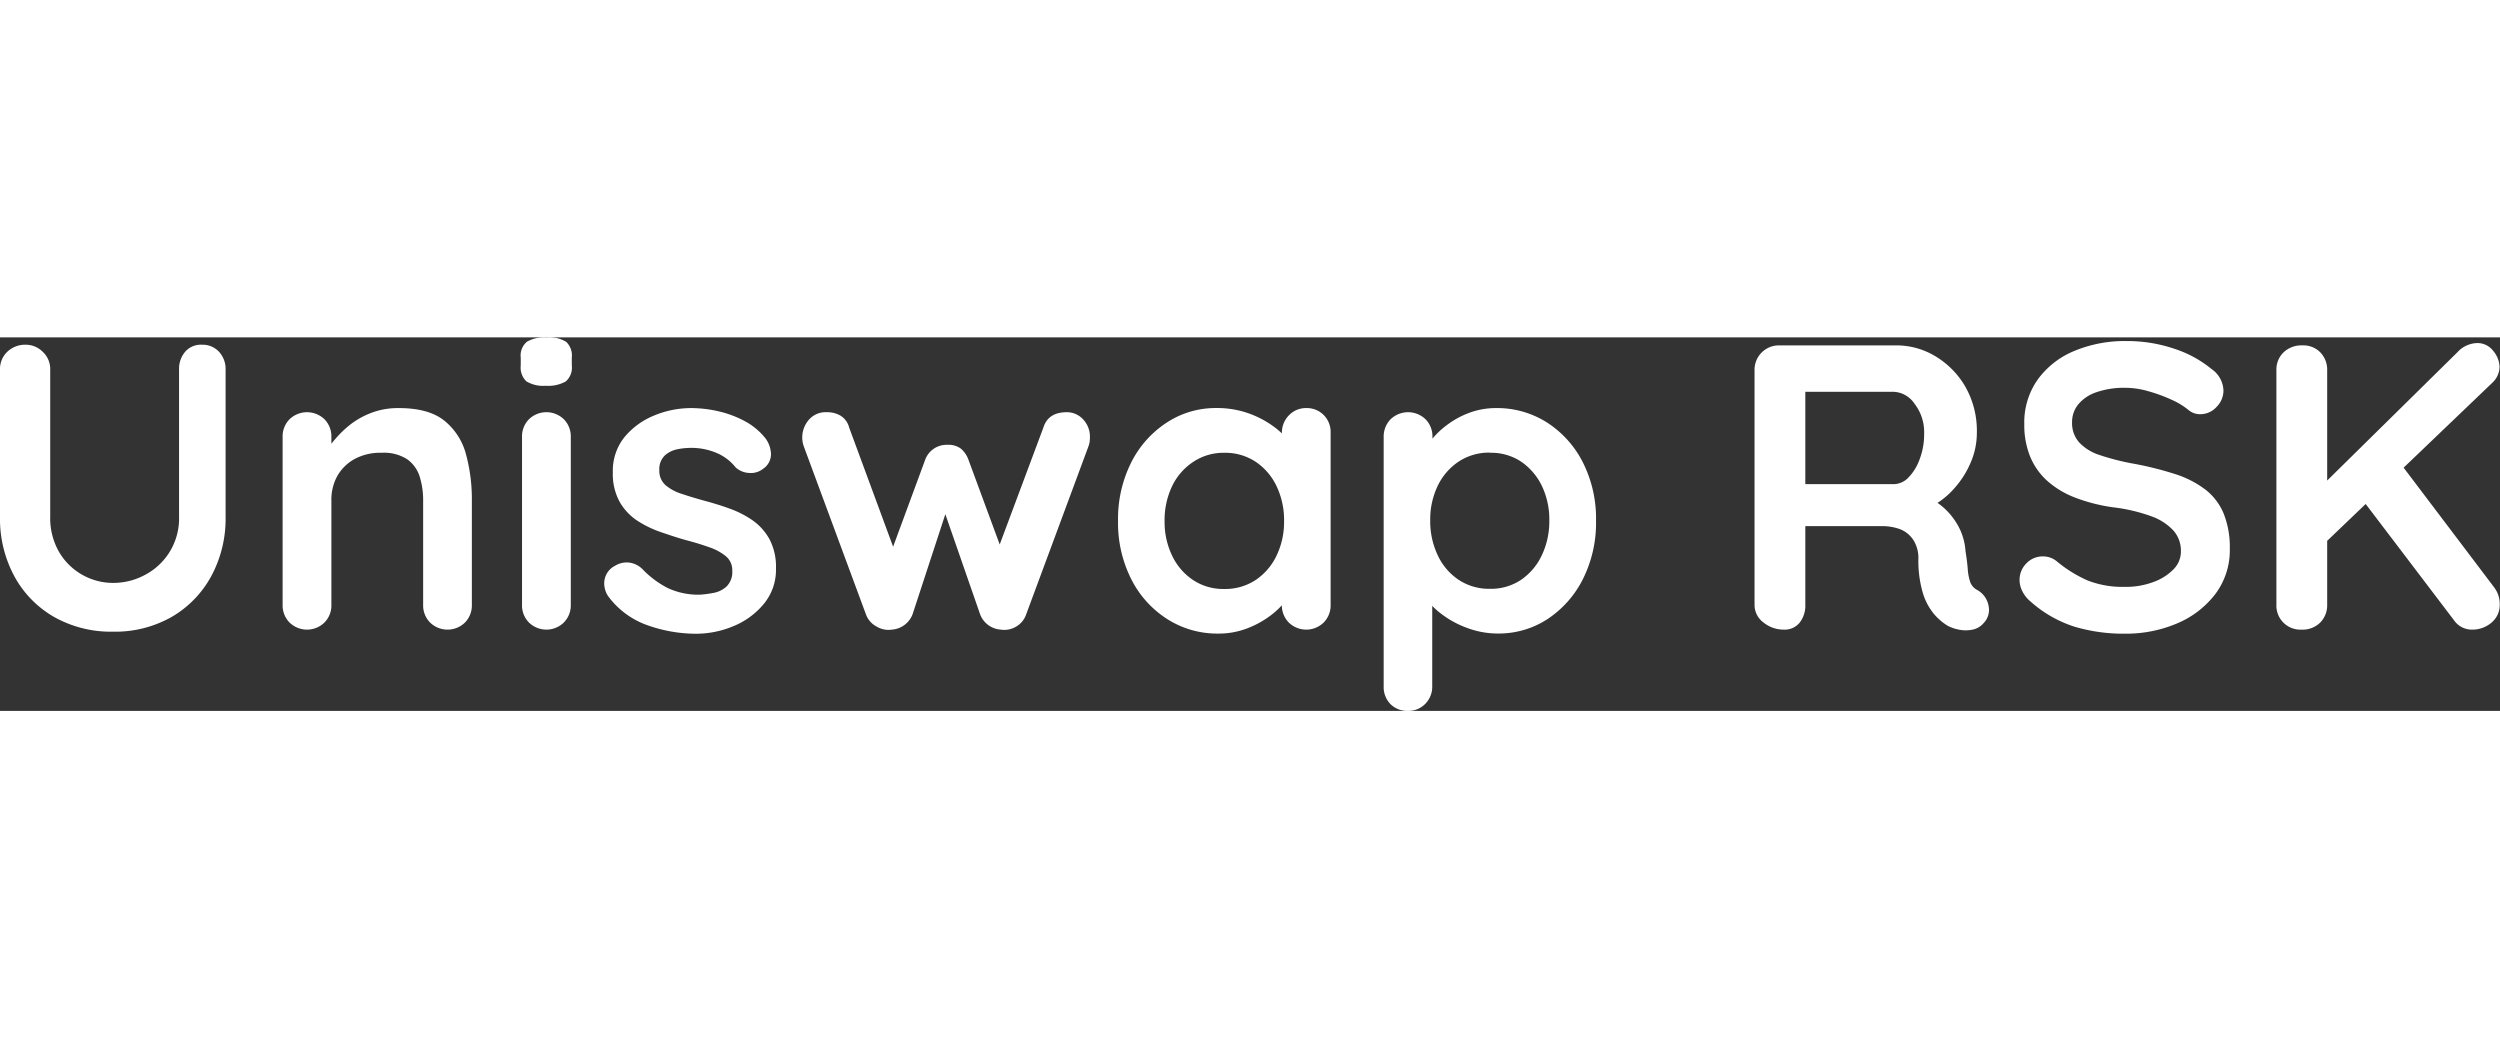 <svg width="160" fill="white" xmlns="http://www.w3.org/2000/svg" viewBox="0 0 449.02 67.09"><rect x="0" y="0" width="449.02" height="67.09" fill="#333333" stroke="none"/><g id="Layer_2" data-name="Layer 2"><g id="Layer_2-2" data-name="Layer 2"><path d="M41.76,10.88a4,4,0,0,1,3.06,1.27A4.54,4.54,0,0,1,46,15.33V41.76A21.74,21.74,0,0,1,43.4,52.49a18.86,18.86,0,0,1-7.12,7.3,20.58,20.58,0,0,1-10.51,2.63,20.78,20.78,0,0,1-10.55-2.63,18.72,18.72,0,0,1-7.15-7.3A21.74,21.74,0,0,1,5.48,41.76V15.33a4.25,4.25,0,0,1,1.31-3.18,4.62,4.62,0,0,1,3.36-1.27,4.3,4.3,0,0,1,3,1.27,4.21,4.21,0,0,1,1.35,3.18V41.76a12.18,12.18,0,0,0,1.57,6.31,11.24,11.24,0,0,0,9.67,5.59,12,12,0,0,0,5.84-1.47,11.43,11.43,0,0,0,6.06-10.43V15.33a4.72,4.72,0,0,1,1.09-3.18A3.74,3.74,0,0,1,41.76,10.88Z" transform="translate(-5.48 -9.56)"/><path d="M77.09,22.26q5.4,0,8.21,2.27a11.54,11.54,0,0,1,3.87,6,31,31,0,0,1,1.06,8.36V57.6A4.4,4.4,0,0,1,89,60.77a4.49,4.49,0,0,1-6.28,0,4.36,4.36,0,0,1-1.24-3.17V38.91a14.26,14.26,0,0,0-.62-4.34,6.07,6.07,0,0,0-2.23-3.11A7.72,7.72,0,0,0,74,30.29a9.65,9.65,0,0,0-4.93,1.17A8,8,0,0,0,66,34.57,8.83,8.83,0,0,0,65,38.91V57.6a4.36,4.36,0,0,1-1.24,3.17,4.49,4.49,0,0,1-6.28,0,4.36,4.36,0,0,1-1.24-3.17V27.45a4.37,4.37,0,0,1,1.24-3.18,4.52,4.52,0,0,1,6.28,0A4.37,4.37,0,0,1,65,27.45v3.14l-1.1-.22a14.39,14.39,0,0,1,1.9-2.67A18.35,18.35,0,0,1,68.69,25a14.79,14.79,0,0,1,3.8-2A13.42,13.42,0,0,1,77.09,22.26Z" transform="translate(-5.48 -9.56)"/><path d="M103.51,18.25a5.83,5.83,0,0,1-3.5-.8,3.45,3.45,0,0,1-1-2.85V13.21a3.22,3.22,0,0,1,1.13-2.88,6.26,6.26,0,0,1,3.47-.77,5.9,5.9,0,0,1,3.57.81,3.41,3.41,0,0,1,1,2.84V14.6a3.29,3.29,0,0,1-1.09,2.88A6.4,6.4,0,0,1,103.51,18.25ZM108,57.6a4.37,4.37,0,0,1-1.25,3.17,4.48,4.48,0,0,1-6.27,0,4.36,4.36,0,0,1-1.24-3.17V27.45a4.37,4.37,0,0,1,1.24-3.18,4.5,4.5,0,0,1,6.27,0A4.37,4.37,0,0,1,108,27.45Z" transform="translate(-5.48 -9.56)"/><path d="M114.68,56a4.12,4.12,0,0,1-.66-2.63,3.52,3.52,0,0,1,1.9-2.77A4,4,0,0,1,118.4,50,4.12,4.12,0,0,1,121,51.32a17,17,0,0,0,4.45,3.28,13,13,0,0,0,5.84,1.17,20,20,0,0,0,2.41-.33,4.67,4.67,0,0,0,2.3-1.16,3.66,3.66,0,0,0,1-2.82,3.2,3.2,0,0,0-1.1-2.55A9.33,9.33,0,0,0,133,47.3c-1.2-.43-2.52-.85-4-1.24s-3.06-.92-4.64-1.46A19.12,19.12,0,0,1,120,42.52a9.94,9.94,0,0,1-3.21-3.39,10.38,10.38,0,0,1-1.24-5.33,9.67,9.67,0,0,1,2-6.21,13.44,13.44,0,0,1,5.29-3.94,17.31,17.31,0,0,1,6.83-1.39,22.27,22.27,0,0,1,4.74.55,18.84,18.84,0,0,1,4.75,1.75A11.82,11.82,0,0,1,143,27.74a5.09,5.09,0,0,1,.95,2.63,3.12,3.12,0,0,1-1.38,2.77,3.53,3.53,0,0,1-2.56.77,3.87,3.87,0,0,1-2.41-1,8.59,8.59,0,0,0-3.32-2.55,11.46,11.46,0,0,0-4.78-.95,12.11,12.11,0,0,0-2.37.25,4.74,4.74,0,0,0-2.23,1.1,3.39,3.39,0,0,0-1,2.66,3.42,3.42,0,0,0,1.1,2.67,8.31,8.31,0,0,0,3,1.6c1.24.42,2.57.82,4,1.21s3,.85,4.46,1.39a17.88,17.88,0,0,1,4.16,2.11,10.12,10.12,0,0,1,3.06,3.4,10.68,10.68,0,0,1,1.17,5.29,9.59,9.59,0,0,1-2.19,6.35,13.9,13.9,0,0,1-5.48,4,17.44,17.44,0,0,1-6.71,1.35,26.12,26.12,0,0,1-8.62-1.5A14.87,14.87,0,0,1,114.68,56Z" transform="translate(-5.48 -9.56)"/><path d="M197.1,23A3.94,3.94,0,0,1,200,24.27a4.51,4.51,0,0,1,1.24,3.25,6,6,0,0,1-.07.91,4.58,4.58,0,0,1-.22.77L189.8,59.28A4,4,0,0,1,188,61.5a4.11,4.11,0,0,1-2.77.55,4.26,4.26,0,0,1-3.72-2.77l-7.23-20.81,1.9.07-6.79,20.74a4.29,4.29,0,0,1-3.73,2.77,4.09,4.09,0,0,1-2.73-.55A4,4,0,0,1,161,59.28L149.87,29.2a4.82,4.82,0,0,1,.87-4.82A4,4,0,0,1,154,23a4.72,4.72,0,0,1,2.49.65A3.53,3.53,0,0,1,158,25.77l8.83,23.94L165,49.57l6.64-18a4.09,4.09,0,0,1,4-2.71,3.75,3.75,0,0,1,2.44.7,4.74,4.74,0,0,1,1.35,2l6.64,18-2.19.29,9-24.09Q193.74,23,197.1,23Z" transform="translate(-5.48 -9.56)"/><path d="M240.09,22.26a4.25,4.25,0,0,1,3.14,1.25,4.31,4.31,0,0,1,1.24,3.21V57.6a4.36,4.36,0,0,1-1.24,3.17,4.49,4.49,0,0,1-6.28,0,4.4,4.4,0,0,1-1.24-3.17V54l1.61.66a4.12,4.12,0,0,1-1,2.3,14,14,0,0,1-2.78,2.66,16.78,16.78,0,0,1-4.12,2.23,14.19,14.19,0,0,1-5.15.91,16.66,16.66,0,0,1-9.12-2.59A18.16,18.16,0,0,1,208.67,53a22.38,22.38,0,0,1-2.38-10.47A22.57,22.57,0,0,1,208.67,32a18.34,18.34,0,0,1,6.39-7.15,16,16,0,0,1,8.9-2.6,17,17,0,0,1,5.77.95,17.57,17.57,0,0,1,4.56,2.41,13.75,13.75,0,0,1,3,3,4.69,4.69,0,0,1,1.06,2.52l-2.63.95V26.72A4.41,4.41,0,0,1,237,23.54,4.21,4.21,0,0,1,240.09,22.26ZM225.35,54.75A9.91,9.91,0,0,0,231,53.14a10.88,10.88,0,0,0,3.76-4.38,13.93,13.93,0,0,0,1.35-6.2,14.16,14.16,0,0,0-1.35-6.28A10.88,10.88,0,0,0,231,31.9a9.91,9.91,0,0,0-5.62-1.61,9.78,9.78,0,0,0-5.55,1.61A10.8,10.8,0,0,0,216,36.28a14.16,14.16,0,0,0-1.35,6.28,13.93,13.93,0,0,0,1.35,6.2,10.8,10.8,0,0,0,3.76,4.38A9.78,9.78,0,0,0,225.35,54.75Z" transform="translate(-5.48 -9.56)"/><path d="M274.18,22.26a16.67,16.67,0,0,1,9.17,2.6A18.35,18.35,0,0,1,289.77,32a22.38,22.38,0,0,1,2.37,10.52A22.52,22.52,0,0,1,289.77,53a18.52,18.52,0,0,1-6.35,7.16,16,16,0,0,1-8.94,2.59,15.66,15.66,0,0,1-5.48-1,17.31,17.31,0,0,1-4.49-2.41,13.54,13.54,0,0,1-3-3A4.63,4.63,0,0,1,260.46,54l2.26-1V72.2a4.36,4.36,0,0,1-1.24,3.17,4.2,4.2,0,0,1-3.14,1.28,4.26,4.26,0,0,1-3.14-1.24A4.38,4.38,0,0,1,254,72.2V27.45a4.41,4.41,0,0,1,1.24-3.18,4.52,4.52,0,0,1,6.28,0,4.37,4.37,0,0,1,1.24,3.18V31l-1.24-.65a4.12,4.12,0,0,1,1-2.3,14.66,14.66,0,0,1,2.78-2.7,15.6,15.6,0,0,1,4.05-2.23A13.59,13.59,0,0,1,274.18,22.26Zm-1.09,8a9.89,9.89,0,0,0-5.62,1.61,10.89,10.89,0,0,0-3.76,4.34,14,14,0,0,0-1.35,6.25,14.26,14.26,0,0,0,1.35,6.24,10.76,10.76,0,0,0,3.76,4.41,9.89,9.89,0,0,0,5.62,1.61,9.71,9.71,0,0,0,5.58-1.61,11,11,0,0,0,3.73-4.41,14.26,14.26,0,0,0,1.35-6.24,14,14,0,0,0-1.35-6.25,11.13,11.13,0,0,0-3.73-4.34A9.71,9.71,0,0,0,273.09,30.29Z" transform="translate(-5.48 -9.56)"/><path d="M325.87,62.05a5.7,5.7,0,0,1-3.65-1.28,3.91,3.91,0,0,1-1.61-3.17V15.4A4.37,4.37,0,0,1,325.06,11h21a13.48,13.48,0,0,1,7.11,2,15.27,15.27,0,0,1,5.37,5.54,16.05,16.05,0,0,1,2,8.14,13.46,13.46,0,0,1-1.13,5.41,16.75,16.75,0,0,1-3.06,4.74,14.38,14.38,0,0,1-4.35,3.29l.08-1.68a12.18,12.18,0,0,1,5.51,5.8,11.05,11.05,0,0,1,.91,3.69c.19,1.21.33,2.29.4,3.21a9.47,9.47,0,0,0,.44,2.34,2.57,2.57,0,0,0,1.28,1.46,4.06,4.06,0,0,1,2,2.73,3.4,3.4,0,0,1-.84,3.18,3.51,3.51,0,0,1-2,1.2,6.09,6.09,0,0,1-2.48,0,7.35,7.35,0,0,1-2-.69,10.38,10.38,0,0,1-2.49-2.15,10.82,10.82,0,0,1-2-3.84,20.53,20.53,0,0,1-.77-6.2,6,6,0,0,0-.44-2.3,5,5,0,0,0-3.28-3,9.44,9.44,0,0,0-2.92-.41H328.64l1.09-1.67V57.6a4.92,4.92,0,0,1-1,3.17A3.44,3.44,0,0,1,325.87,62.05Zm2.84-26.13h17a3.71,3.71,0,0,0,2.56-1.21,9.07,9.07,0,0,0,2-3.28,12.5,12.5,0,0,0,.8-4.57,8.33,8.33,0,0,0-1.71-5.36,4.78,4.78,0,0,0-3.69-2.16H328.86l.87-2.33V37.67Z" transform="translate(-5.48 -9.56)"/><path d="M387.19,62.78A30.81,30.81,0,0,1,378,61.5,21.82,21.82,0,0,1,370.18,57a5.59,5.59,0,0,1-1.46-1.82,4.54,4.54,0,0,1-.51-2,4.17,4.17,0,0,1,1.2-3,4,4,0,0,1,3-1.28,3.84,3.84,0,0,1,2.48.88,23.64,23.64,0,0,0,5.51,3.43,17.26,17.26,0,0,0,6.76,1.16,13.92,13.92,0,0,0,5-.84,9.54,9.54,0,0,0,3.65-2.26A4.55,4.55,0,0,0,397.19,48a5.5,5.5,0,0,0-1.32-3.72,10,10,0,0,0-4-2.59A30.73,30.73,0,0,0,385,40.08a30.9,30.9,0,0,1-6.94-1.79,16.15,16.15,0,0,1-5-3.07,12.07,12.07,0,0,1-3-4.38,14.94,14.94,0,0,1-1-5.66,13.33,13.33,0,0,1,2.45-8.1,15.32,15.32,0,0,1,6.6-5.11,23.46,23.46,0,0,1,9.2-1.75,26.41,26.41,0,0,1,8.8,1.42,20.45,20.45,0,0,1,6.6,3.62,4.88,4.88,0,0,1,2.12,3.87,4.15,4.15,0,0,1-1.24,2.92,3.91,3.91,0,0,1-2.92,1.31,3.18,3.18,0,0,1-2-.66,13.4,13.4,0,0,0-3.14-1.93,27.79,27.79,0,0,0-4.16-1.53,14.84,14.84,0,0,0-4.09-.62,15.11,15.11,0,0,0-5.29.8,7.13,7.13,0,0,0-3.25,2.19,5,5,0,0,0-1.1,3.21,5.21,5.21,0,0,0,1.28,3.61,8.65,8.65,0,0,0,3.69,2.27,42.89,42.89,0,0,0,5.76,1.49,59.57,59.57,0,0,1,7.71,1.9,18.13,18.13,0,0,1,5.51,2.81,10.6,10.6,0,0,1,3.28,4.31,16.2,16.2,0,0,1,1.1,6.31,13.07,13.07,0,0,1-2.63,8.18,16.81,16.81,0,0,1-6.9,5.26A23.35,23.35,0,0,1,387.19,62.78Z" transform="translate(-5.48 -9.56)"/><path d="M418.87,62.05a4.31,4.31,0,0,1-4.53-4.45V15.4a4.26,4.26,0,0,1,1.31-3.17A4.64,4.64,0,0,1,419,11a4.26,4.26,0,0,1,3.25,1.28,4.46,4.46,0,0,1,1.21,3.17V57.6a4.4,4.4,0,0,1-1.24,3.17A4.48,4.48,0,0,1,418.87,62.05ZM450.4,10.58A3.55,3.55,0,0,1,453.29,12a4.64,4.64,0,0,1,1.13,2.88,4,4,0,0,1-1.32,2.85L422.52,47l-.37-10.44,24.68-24.31A5,5,0,0,1,450.4,10.58Zm-.87,51.47a3.89,3.89,0,0,1-3.29-1.68L429.38,38.18,436,31.39l17.45,23.07a4.94,4.94,0,0,1,1,3A4.12,4.12,0,0,1,453,60.77,5.24,5.24,0,0,1,449.53,62.05Z" transform="translate(-5.48 -9.56)"/></g></g></svg>